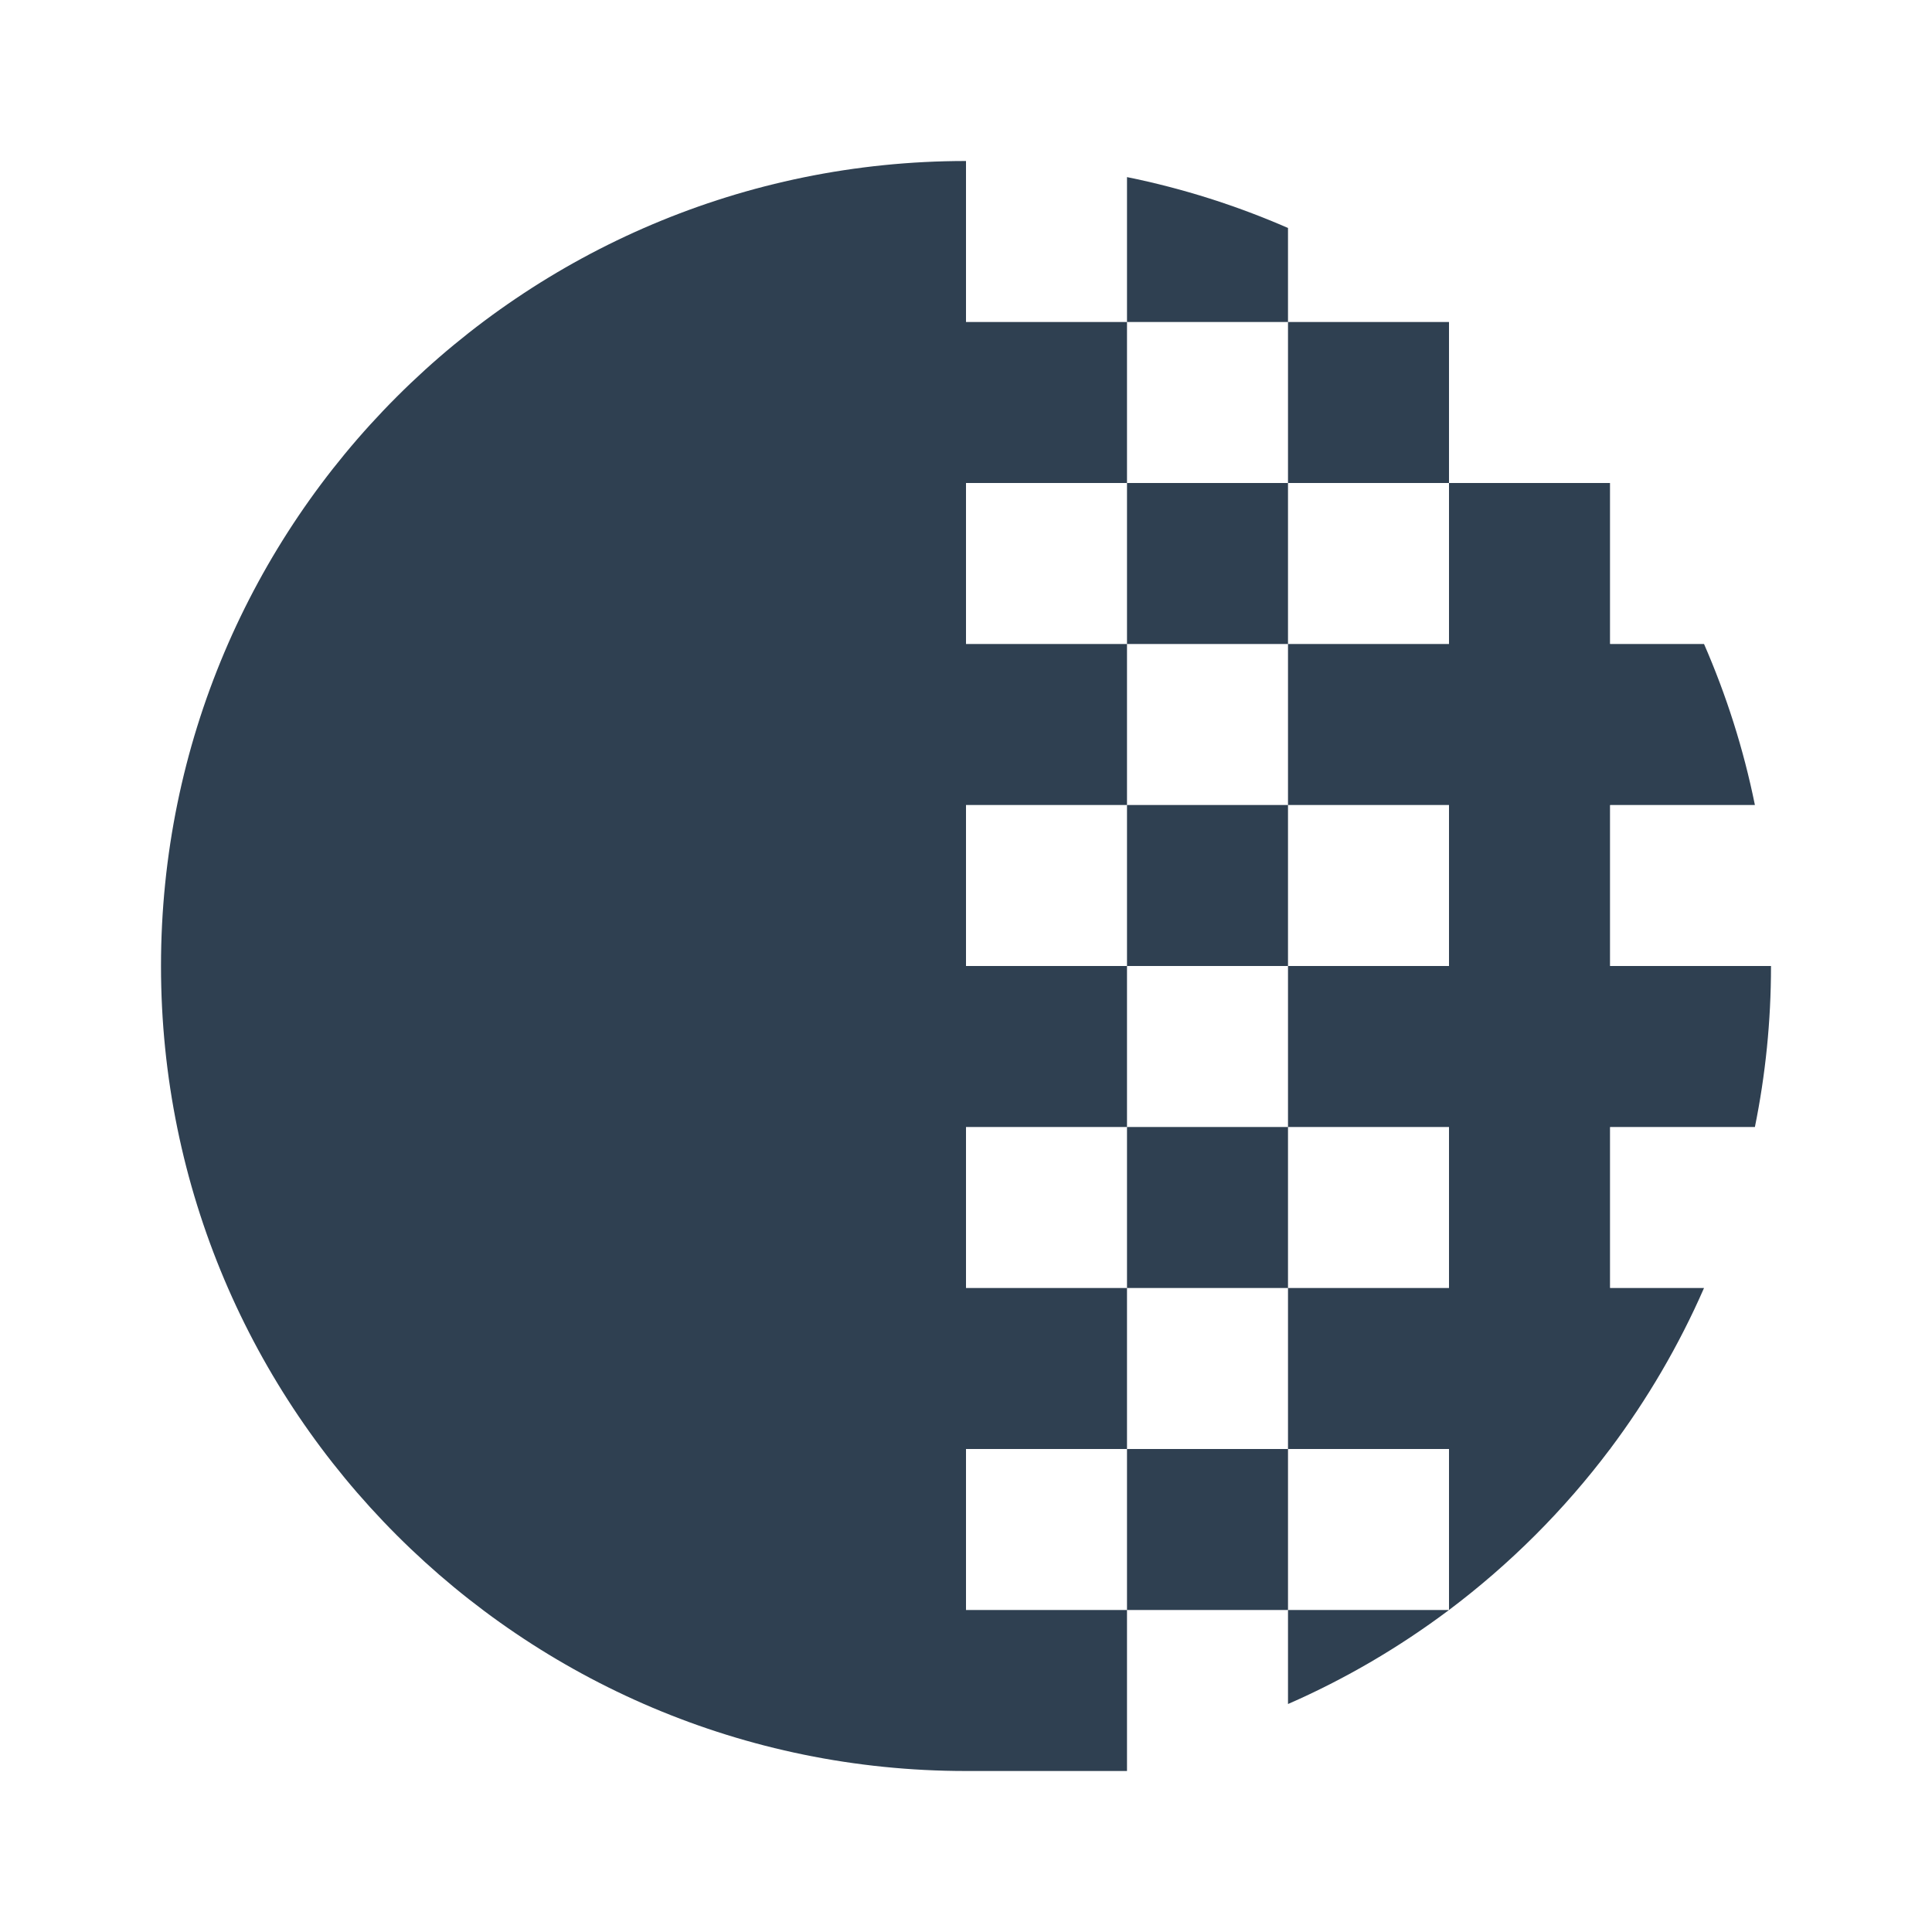 <svg width="24" height="24" viewBox="0 0 24 24" fill="none" xmlns="http://www.w3.org/2000/svg">
<path d="M2 12C2 6.477 6.477 2 12 2V4H14V6H12V8H14V10H12V12H14V14H12V16H14V18H12V20H14V22H12C6.477 22 2 17.523 2 12Z" fill="#2F4051"/>
<path d="M16 20H14V18H16V20Z" fill="#2F4051"/>
<path d="M18 20H16V21.168C16.714 20.856 17.384 20.462 18 20Z" fill="#2F4051"/>
<path d="M18 16H20V18.001L18 18V16Z" fill="#2F4051"/>
<path d="M18 12V14H20V12H18Z" fill="#2F4051"/>
<path d="M18 8H20V10H18V8Z" fill="#2F4051"/>
<path fill-rule="evenodd" clip-rule="evenodd" d="M18 18V20C18.757 19.431 19.431 18.758 20 18.001L20.001 18C20.463 17.384 20.856 16.714 21.168 16H20V14H21.8C21.931 13.355 22 12.688 22 12.004V12H20V10H21.8C21.659 9.304 21.445 8.635 21.168 8H20V6H18V4H16V2.832C15.365 2.555 14.696 2.341 14 2.2V4H16V6H14V8H16V10H14V12H16V14H14V16H16V18H18ZM18 14H16V16H18V14ZM18 10V12H16V10H18ZM18 8H16V6H18V8Z" fill="#2F4051"/>
</svg>
